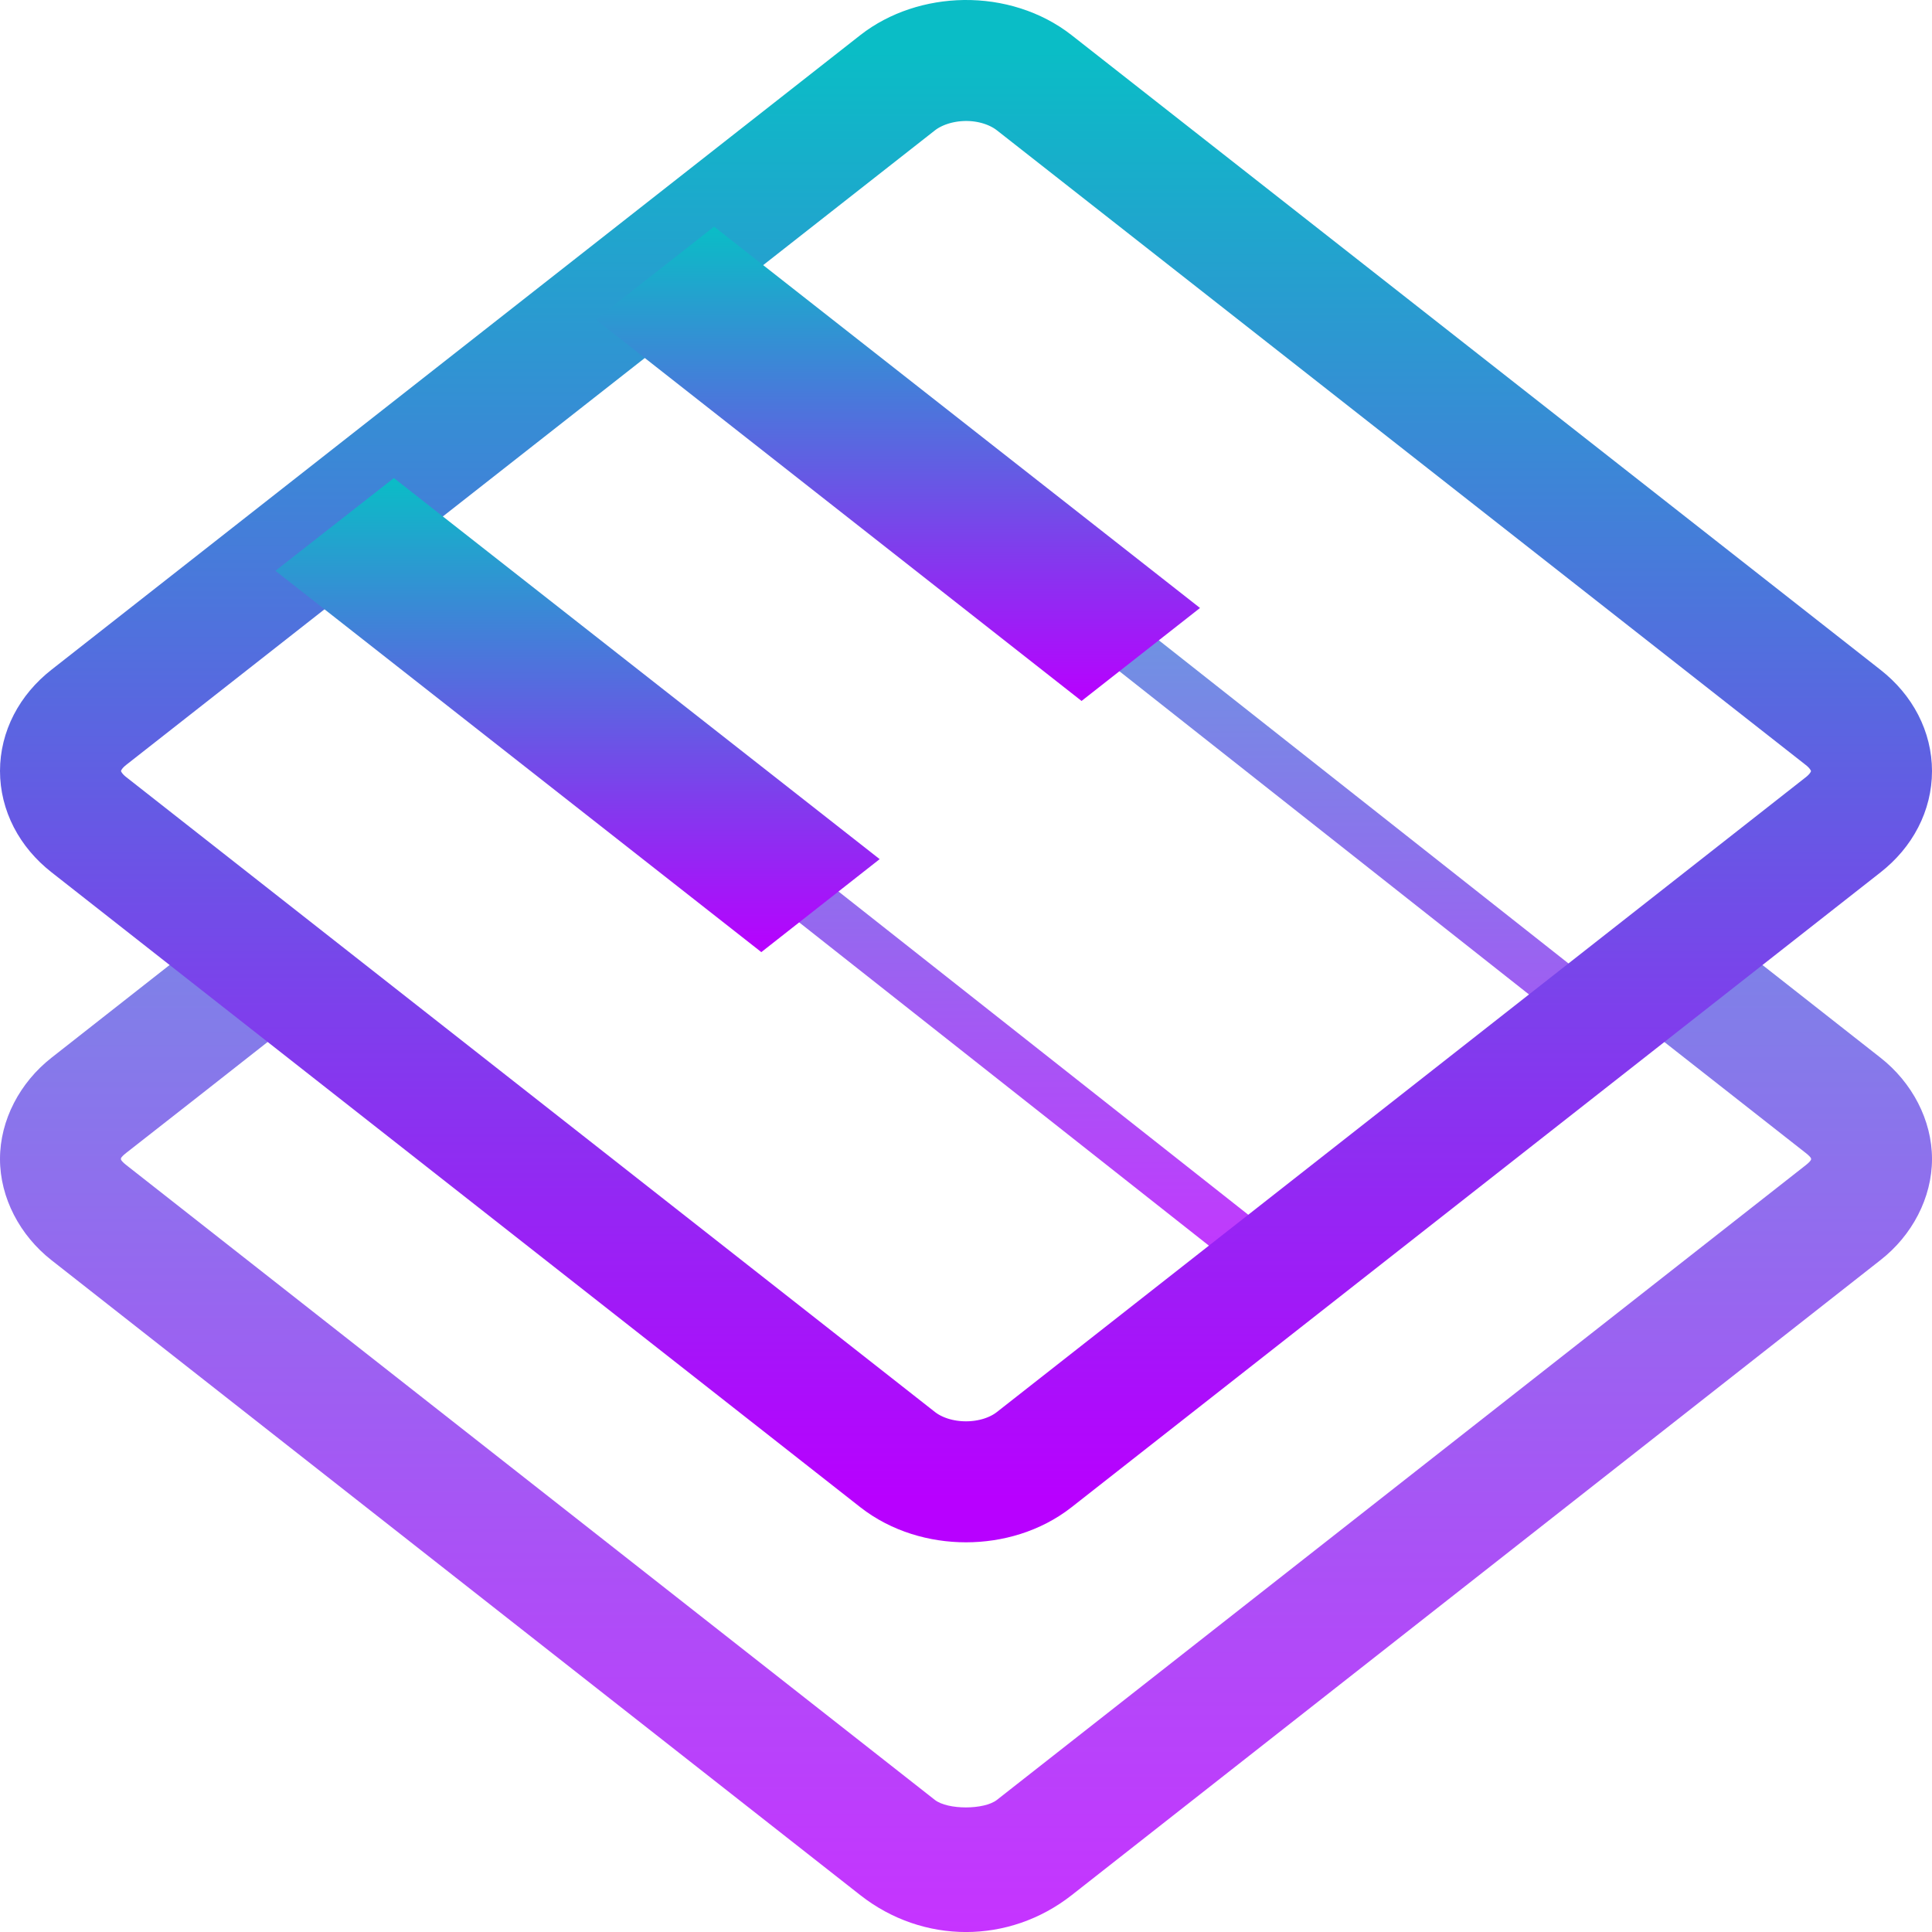 <?xml version="1.0" encoding="UTF-8" standalone="no"?>
<svg
   width="16"
   height="16"
   version="1.1"
   id="svg4"
   xmlns:xlink="http://www.w3.org/1999/xlink"
   xmlns="http://www.w3.org/2000/svg"
   xmlns:svg="http://www.w3.org/2000/svg"
   xmlns:rdf="http://www.w3.org/1999/02/22-rdf-syntax-ns#"
   xmlns:cc="http://creativecommons.org/ns#"
   xmlns:dc="http://purl.org/dc/elements/1.1/">
  <defs>
   <style id="current-color-scheme" type="text/css">
   .ColorScheme-Text { color: #0abdc6; } .ColorScheme-Highlight { color:#5294e2; }
  </style>
  <linearGradient id="arrongin" x1="0%" x2="0%" y1="0%" y2="100%">
   <stop offset="0%" style="stop-color:#dd9b44; stop-opacity:1"/>
   <stop offset="100%" style="stop-color:#ad6c16; stop-opacity:1"/>
  </linearGradient>
  <linearGradient id="aurora" x1="0%" x2="0%" y1="0%" y2="100%">
   <stop offset="0%" style="stop-color:#09D4DF; stop-opacity:1"/>
   <stop offset="100%" style="stop-color:#9269F4; stop-opacity:1"/>
  </linearGradient>
  <linearGradient id="cyberneon" x1="0%" x2="0%" y1="0%" y2="100%">
    <stop offset="0" style="stop-color:#0abdc6; stop-opacity:1"/>
    <stop offset="1" style="stop-color:#ea00d9; stop-opacity:1"/>
  </linearGradient>
  <linearGradient id="fitdance" x1="0%" x2="0%" y1="0%" y2="100%">
   <stop offset="0%" style="stop-color:#1AD6AB; stop-opacity:1"/>
   <stop offset="100%" style="stop-color:#329DB6; stop-opacity:1"/>
  </linearGradient>
  <linearGradient id="oomox" x1="0%" x2="0%" y1="0%" y2="100%">
   <stop offset="0%" style="stop-color:#0abdc6; stop-opacity:1"/>
   <stop offset="100%" style="stop-color:#b800ff; stop-opacity:1"/>
  </linearGradient>
  <linearGradient id="rainblue" x1="0%" x2="0%" y1="0%" y2="100%">
   <stop offset="0%" style="stop-color:#00F260; stop-opacity:1"/>
   <stop offset="100%" style="stop-color:#0575E6; stop-opacity:1"/>
  </linearGradient>
  <linearGradient id="sunrise" x1="0%" x2="0%" y1="0%" y2="100%">
   <stop offset="0%" style="stop-color: #FF8501; stop-opacity:1"/>
   <stop offset="100%" style="stop-color: #FFCB01; stop-opacity:1"/>
  </linearGradient>
  <linearGradient id="telinkrin" x1="0%" x2="0%" y1="0%" y2="100%">
   <stop offset="0%" style="stop-color: #b2ced6; stop-opacity:1"/>
   <stop offset="100%" style="stop-color: #6da5b7; stop-opacity:1"/>
  </linearGradient>
  <linearGradient id="60spsycho" x1="0%" x2="0%" y1="0%" y2="100%">
   <stop offset="0%" style="stop-color: #df5940; stop-opacity:1"/>
   <stop offset="25%" style="stop-color: #d8d15f; stop-opacity:1"/>
   <stop offset="50%" style="stop-color: #e9882a; stop-opacity:1"/>
   <stop offset="100%" style="stop-color: #279362; stop-opacity:1"/>
  </linearGradient>
  <linearGradient id="90ssummer" x1="0%" x2="0%" y1="0%" y2="100%">
   <stop offset="0%" style="stop-color: #f618c7; stop-opacity:1"/>
   <stop offset="20%" style="stop-color: #94ffab; stop-opacity:1"/>
   <stop offset="50%" style="stop-color: #fbfd54; stop-opacity:1"/>
   <stop offset="100%" style="stop-color: #0f83ae; stop-opacity:1"/>
  </linearGradient>
 </defs>
  <path
     style="opacity:0.8;fill:url(#oomox)"
     d="M 8.018,0.616 C 7.708,0.62 7.985,0.358 7.739,0.552 7.153,0.525 2.211,4.594 0.238,6.135 L 1.51,7.909 0.426,8.76 C 0.166,8.964 0,9.275 0,9.598 0,9.921 0.166,10.232 0.426,10.436 L 7.125,15.695 c 0.519,0.407 1.231,0.407 1.75,0 l 6.699,-5.26 C 15.834,10.232 16,9.921 16,9.598 16,9.275 15.834,8.964 15.574,8.76 L 14.46,7.885 15.743,6.302 11.114,2.719 C 10.858,2.518 9.752,1.577 9.429,1.581 Z m 0.035,0.022 c 0.11,-0.001 2.922,2.204 2.971,2.243 l 4.465,3.448 -1.877,2.166 1.343,1.054 c 0.053,0.042 0.043,0.05 0.043,0.049 0,-0.001 0.01,0.009 -0.043,0.051 L 8.256,14.906 c -0.106,0.083 -0.408,0.083 -0.514,0 L 1.045,9.648 c -0.053,-0.042 -0.043,-0.052 -0.043,-0.051 0,0.001 -0.01,-0.007 0.043,-0.049 C 1.453,9.229 1.861,8.909 2.269,8.588 2.297,8.566 0.375,6.174 0.404,6.152 2.2,4.741 5.501,2.548 7.297,1.138 7.345,1.1 7.946,0.639 8.052,0.638 Z"
     id="path2-3"
     class="ColorScheme-Text"/>
  <path
     style="opacity:0.8;fill:url(#oomox);stroke-width:1.002"
     d="M 5.583,2.136 5.257,2.392 13.067,8.555 13.394,8.298 Z M 2.932,4.218 2.606,4.473 10.416,10.635 10.742,10.379 Z"
     id="path3"
     class="ColorScheme-Text" />
  <path
     style="fill:none;stroke:url(#oomox);stroke-width:1.002"
     d="m 7.988,0.501 c -0.208,0.003 -0.407,0.069 -0.554,0.184 L 0.735,5.941 c -0.312,0.245 -0.312,0.643 0,0.888 L 7.434,12.088 c 0.313,0.245 0.819,0.245 1.131,0 L 15.265,6.83 c 0.312,-0.245 0.312,-0.643 0,-0.888 L 8.565,0.685 C 8.412,0.565 8.204,0.498 7.988,0.501 Z"
     id="path2"
     class="ColorScheme-Text" />
  <path
     d="M 3.262,3.959 2.281,4.727 6.305,7.885 7.285,7.115 Z"
     style="fill:url(#oomox);stroke-width:1.002"
     id="path5"
     class="ColorScheme-Text"/>
  <path
     d="M 5.914,1.877 4.934,2.646 8.957,5.805 9.938,5.035 Z"
     style="fill:url(#oomox);stroke-width:1.002"
     id="path1"
     class="ColorScheme-Text"/>
</svg>
